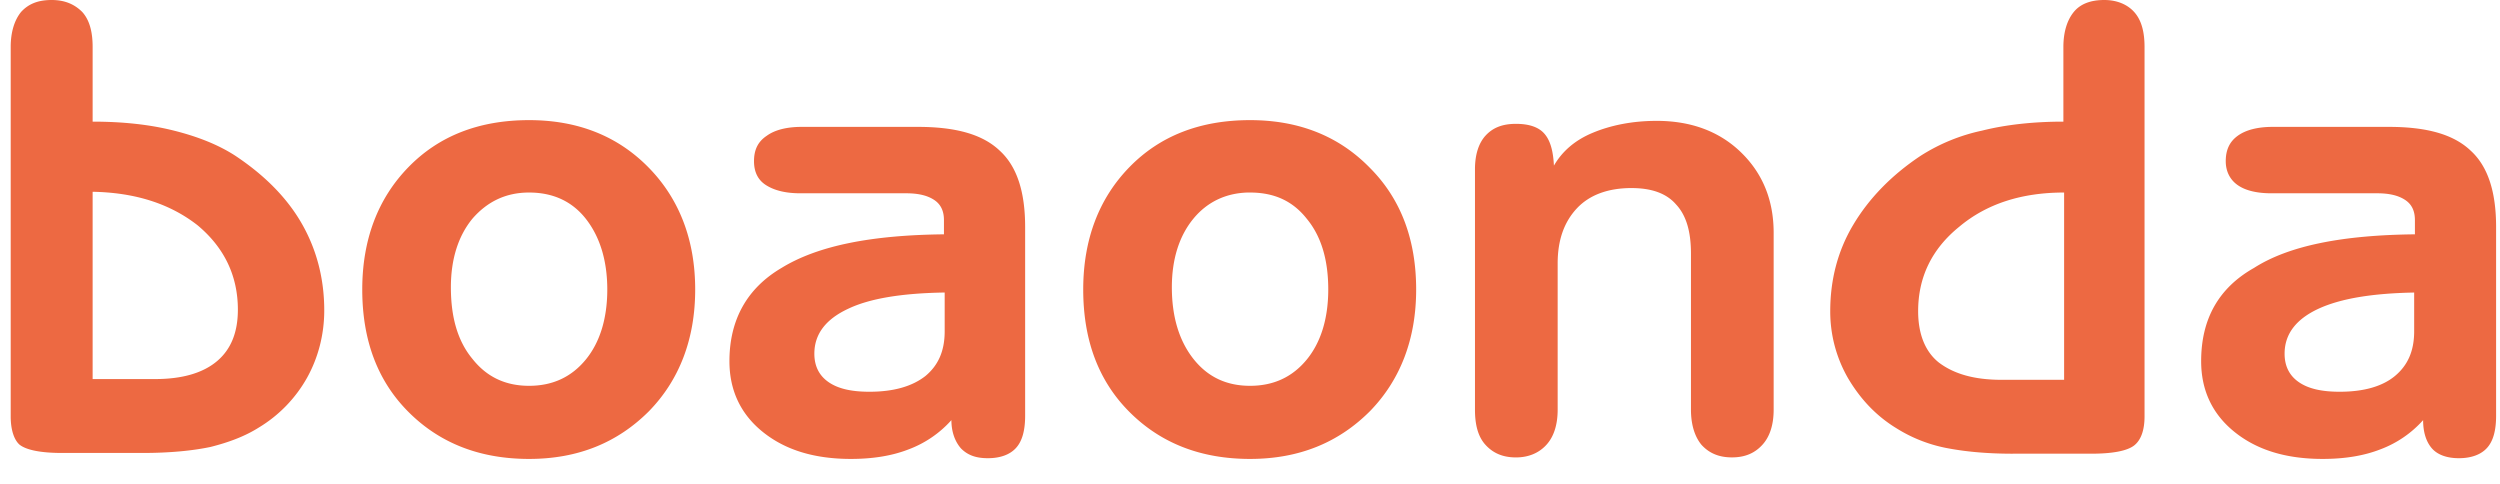 <svg width="93" height="18" fill="none" xmlns="http://www.w3.org/2000/svg"><path fill-rule="evenodd" clip-rule="evenodd" d="M.398 15.49V1.748c0-.555.139-1 .388-1.305C1.063.14 1.423 0 1.922 0c.499 0 .859.167 1.136.444.277.305.388.75.388 1.305v2.776c1.136 0 2.133.11 3.02.333.887.222 1.662.527 2.3.944 1.08.721 1.911 1.554 2.466 2.526.554.971.83 2.054.83 3.22 0 .888-.22 1.748-.636 2.498a5.036 5.036 0 0 1-1.801 1.86c-.527.333-1.136.555-1.801.722-.665.138-1.497.222-2.522.222H2.31c-.803 0-1.33-.111-1.58-.306-.193-.166-.332-.527-.332-1.055Zm3.048-8.356v6.967h2.327c.998 0 1.774-.222 2.3-.666.526-.444.776-1.082.776-1.915 0-1.25-.499-2.304-1.496-3.137-1.026-.805-2.328-1.221-3.907-1.249Zm22.415 3.636c0 1.832-.582 3.36-1.718 4.525-1.164 1.166-2.632 1.777-4.46 1.777-1.83 0-3.326-.583-4.49-1.75-1.163-1.165-1.717-2.692-1.717-4.551 0-1.86.582-3.387 1.718-4.553 1.136-1.166 2.632-1.749 4.488-1.749 1.801 0 3.297.583 4.46 1.777 1.137 1.166 1.719 2.692 1.719 4.524Zm-6.179-3.608c-.859 0-1.551.333-2.106.971-.526.639-.803 1.5-.803 2.554 0 1.11.25 1.999.803 2.665.527.666 1.22 1 2.106 1 .887 0 1.58-.334 2.106-.972.526-.639.803-1.527.803-2.61 0-1.082-.277-1.97-.803-2.637-.527-.666-1.247-.971-2.106-.971Zm15.433 1.554V8.19c0-.333-.111-.583-.36-.75-.25-.166-.582-.25-1.053-.25h-3.935c-.554 0-.97-.11-1.274-.305-.305-.194-.444-.5-.444-.888 0-.416.139-.722.471-.944.305-.222.748-.333 1.303-.333h4.322c1.413 0 2.41.278 3.048.888.637.583.942 1.527.942 2.832v7.023c0 .555-.111.944-.333 1.193-.221.25-.582.389-1.053.389-.443 0-.748-.111-.997-.36-.222-.25-.36-.612-.36-1.056a4.017 4.017 0 0 1-1.58 1.083c-.637.25-1.357.36-2.16.36-1.358 0-2.439-.332-3.27-.999-.831-.666-1.247-1.554-1.247-2.637 0-1.554.665-2.72 1.94-3.47 1.357-.832 3.352-1.221 6.04-1.249Zm0 2.166c-1.58.027-2.771.222-3.575.61-.83.389-1.246.944-1.246 1.666 0 .444.166.805.526 1.055.36.25.859.36 1.524.36.887 0 1.58-.194 2.078-.582.471-.39.72-.917.72-1.666v-1.443h-.027Zm17.566-.111c0 1.831-.582 3.358-1.718 4.524-1.164 1.166-2.632 1.777-4.461 1.777-1.829 0-3.325-.583-4.489-1.75-1.163-1.165-1.717-2.692-1.717-4.551 0-1.86.582-3.387 1.718-4.553 1.136-1.166 2.632-1.749 4.488-1.749 1.801 0 3.297.583 4.46 1.777 1.164 1.166 1.719 2.692 1.719 4.524Zm-6.179-3.61c-.859 0-1.58.334-2.106.972-.526.639-.803 1.5-.803 2.554 0 1.11.277 1.999.803 2.665.527.666 1.22 1 2.106 1 .887 0 1.58-.334 2.106-.972.526-.639.803-1.527.803-2.61 0-1.082-.25-1.97-.803-2.637-.527-.666-1.22-.971-2.106-.971Zm16.402 2.277c0-.805-.166-1.416-.554-1.832-.36-.416-.914-.61-1.662-.61-.86 0-1.552.25-2.023.749-.47.5-.72 1.166-.72 2.054v5.44c0 .556-.139 1-.416 1.305-.277.306-.665.472-1.136.472-.498 0-.859-.166-1.136-.472-.277-.305-.388-.75-.388-1.304V6.3c0-.555.139-.971.388-1.249.277-.305.638-.444 1.136-.444.471 0 .831.111 1.053.36.222.25.333.64.36 1.194.305-.527.776-.943 1.441-1.22.665-.278 1.468-.445 2.383-.445 1.274 0 2.327.389 3.13 1.166.804.777 1.22 1.776 1.22 2.998v6.579c0 .555-.139.999-.416 1.304-.277.306-.637.472-1.136.472-.499 0-.859-.166-1.136-.472-.25-.305-.388-.75-.388-1.304V9.438Zm11.97 7.44c-.998 0-1.83-.084-2.522-.223a5.453 5.453 0 0 1-1.8-.721c-.776-.472-1.358-1.11-1.802-1.86a4.961 4.961 0 0 1-.665-2.498c0-1.166.278-2.249.86-3.22.581-.972 1.412-1.833 2.493-2.554a6.906 6.906 0 0 1 2.3-.944c.886-.222 1.911-.333 3.02-.333V1.749c0-.555.138-1 .388-1.305C77.394.14 77.782 0 78.28 0c.471 0 .86.167 1.109.444.277.305.388.75.388 1.305v13.74c0 .528-.139.889-.388 1.083-.25.194-.776.305-1.58.305h-2.936Zm-.416-2.749h2.327V7.162c-1.579 0-2.881.416-3.906 1.277-1.026.832-1.524 1.887-1.524 3.136 0 .833.25 1.5.776 1.916.554.416 1.302.638 2.327.638Zm15.377-5.413V8.19c0-.333-.11-.583-.36-.75-.25-.166-.582-.25-1.053-.25h-3.934c-.554 0-.97-.11-1.247-.305-.277-.194-.443-.5-.443-.888 0-.416.138-.722.443-.944.305-.222.748-.333 1.302-.333h4.322c1.413 0 2.41.278 3.048.888.637.583.942 1.527.942 2.832v7.023c0 .555-.11.944-.332 1.193-.222.25-.582.389-1.053.389-.416 0-.776-.111-.998-.36-.221-.25-.332-.612-.332-1.056a4.017 4.017 0 0 1-1.58 1.083c-.637.25-1.357.36-2.16.36-1.358 0-2.439-.332-3.27-.999-.831-.666-1.247-1.554-1.247-2.637 0-1.554.638-2.72 1.968-3.47 1.302-.832 3.297-1.221 5.984-1.249Zm0 2.166c-1.58.027-2.77.222-3.602.61-.83.389-1.246.944-1.246 1.666 0 .444.166.805.526 1.055.36.25.859.36 1.524.36.886 0 1.579-.194 2.05-.582.471-.39.72-.917.72-1.666v-1.443h.028Z" fill="#ED6942"/></svg>